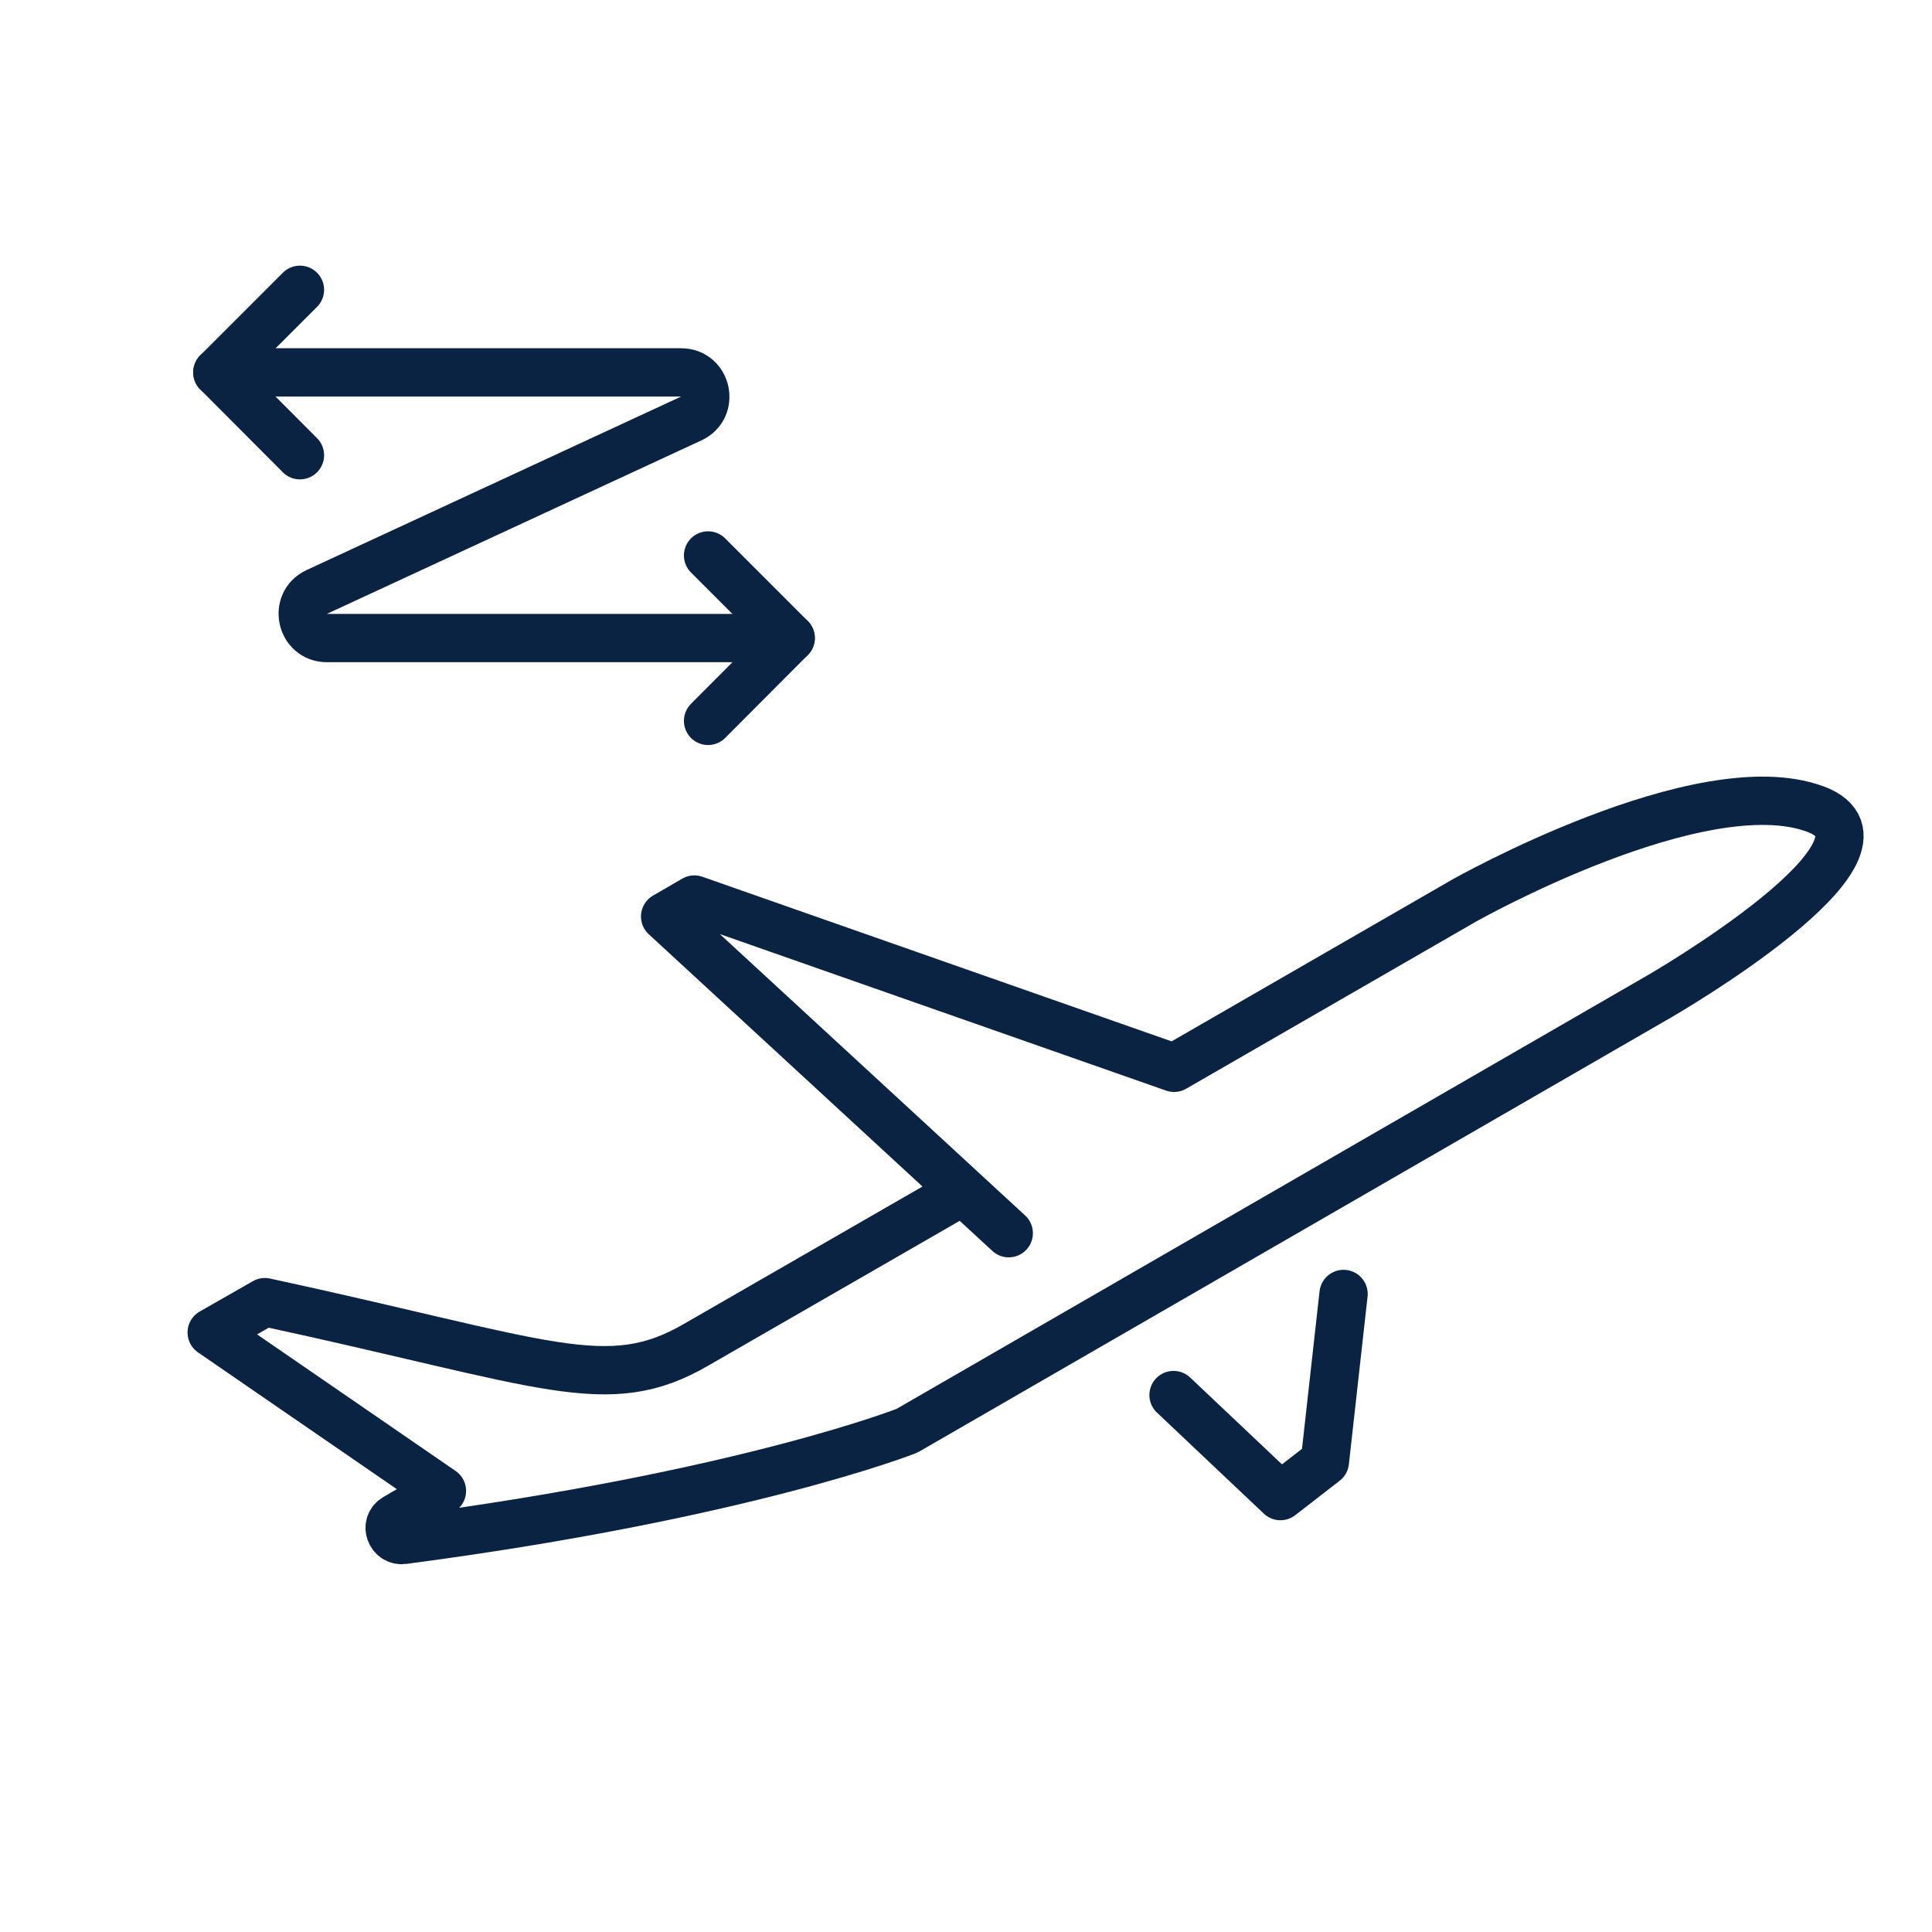 <svg width="40" height="40" viewBox="0 0 40 40" fill="none" xmlns="http://www.w3.org/2000/svg">
<path d="M19.832 24.721L14.412 27.842C12.573 28.907 11.352 28.229 5.484 26.959L4.383 27.588L9.15 30.867L8.194 31.423C7.952 31.556 8.085 31.919 8.351 31.883C15.428 30.951 18.78 29.621 18.78 29.621L34.35 20.632C34.35 20.632 39.721 17.535 37.58 16.749C35.209 15.877 30.309 18.648 30.309 18.648L24.308 22.108L14.376 18.624L13.771 18.975L20.885 25.532" stroke="#0B2343" stroke-miterlimit="10" stroke-linecap="round" stroke-linejoin="round"/>
<path d="M27.817 26.79L27.43 30.262L26.51 30.975L24.297 28.883" stroke="#0B2343" stroke-miterlimit="10" stroke-linecap="round" stroke-linejoin="round"/>
<path d="M14.66 11.5L16.37 13.21L14.66 14.925" stroke="#0B2343" stroke-miterlimit="10" stroke-linecap="round" stroke-linejoin="round"/>
<path d="M6.21 9.425L4.5 7.71L6.21 6" stroke="#0B2343" stroke-miterlimit="10" stroke-linecap="round" stroke-linejoin="round"/>
<path d="M16.37 13.21H6.768C6.233 13.21 6.072 12.482 6.558 12.256L14.312 8.664C14.798 8.438 14.637 7.71 14.102 7.71H4.5" stroke="#0B2343" stroke-linecap="round" stroke-linejoin="round"/>
</svg>
